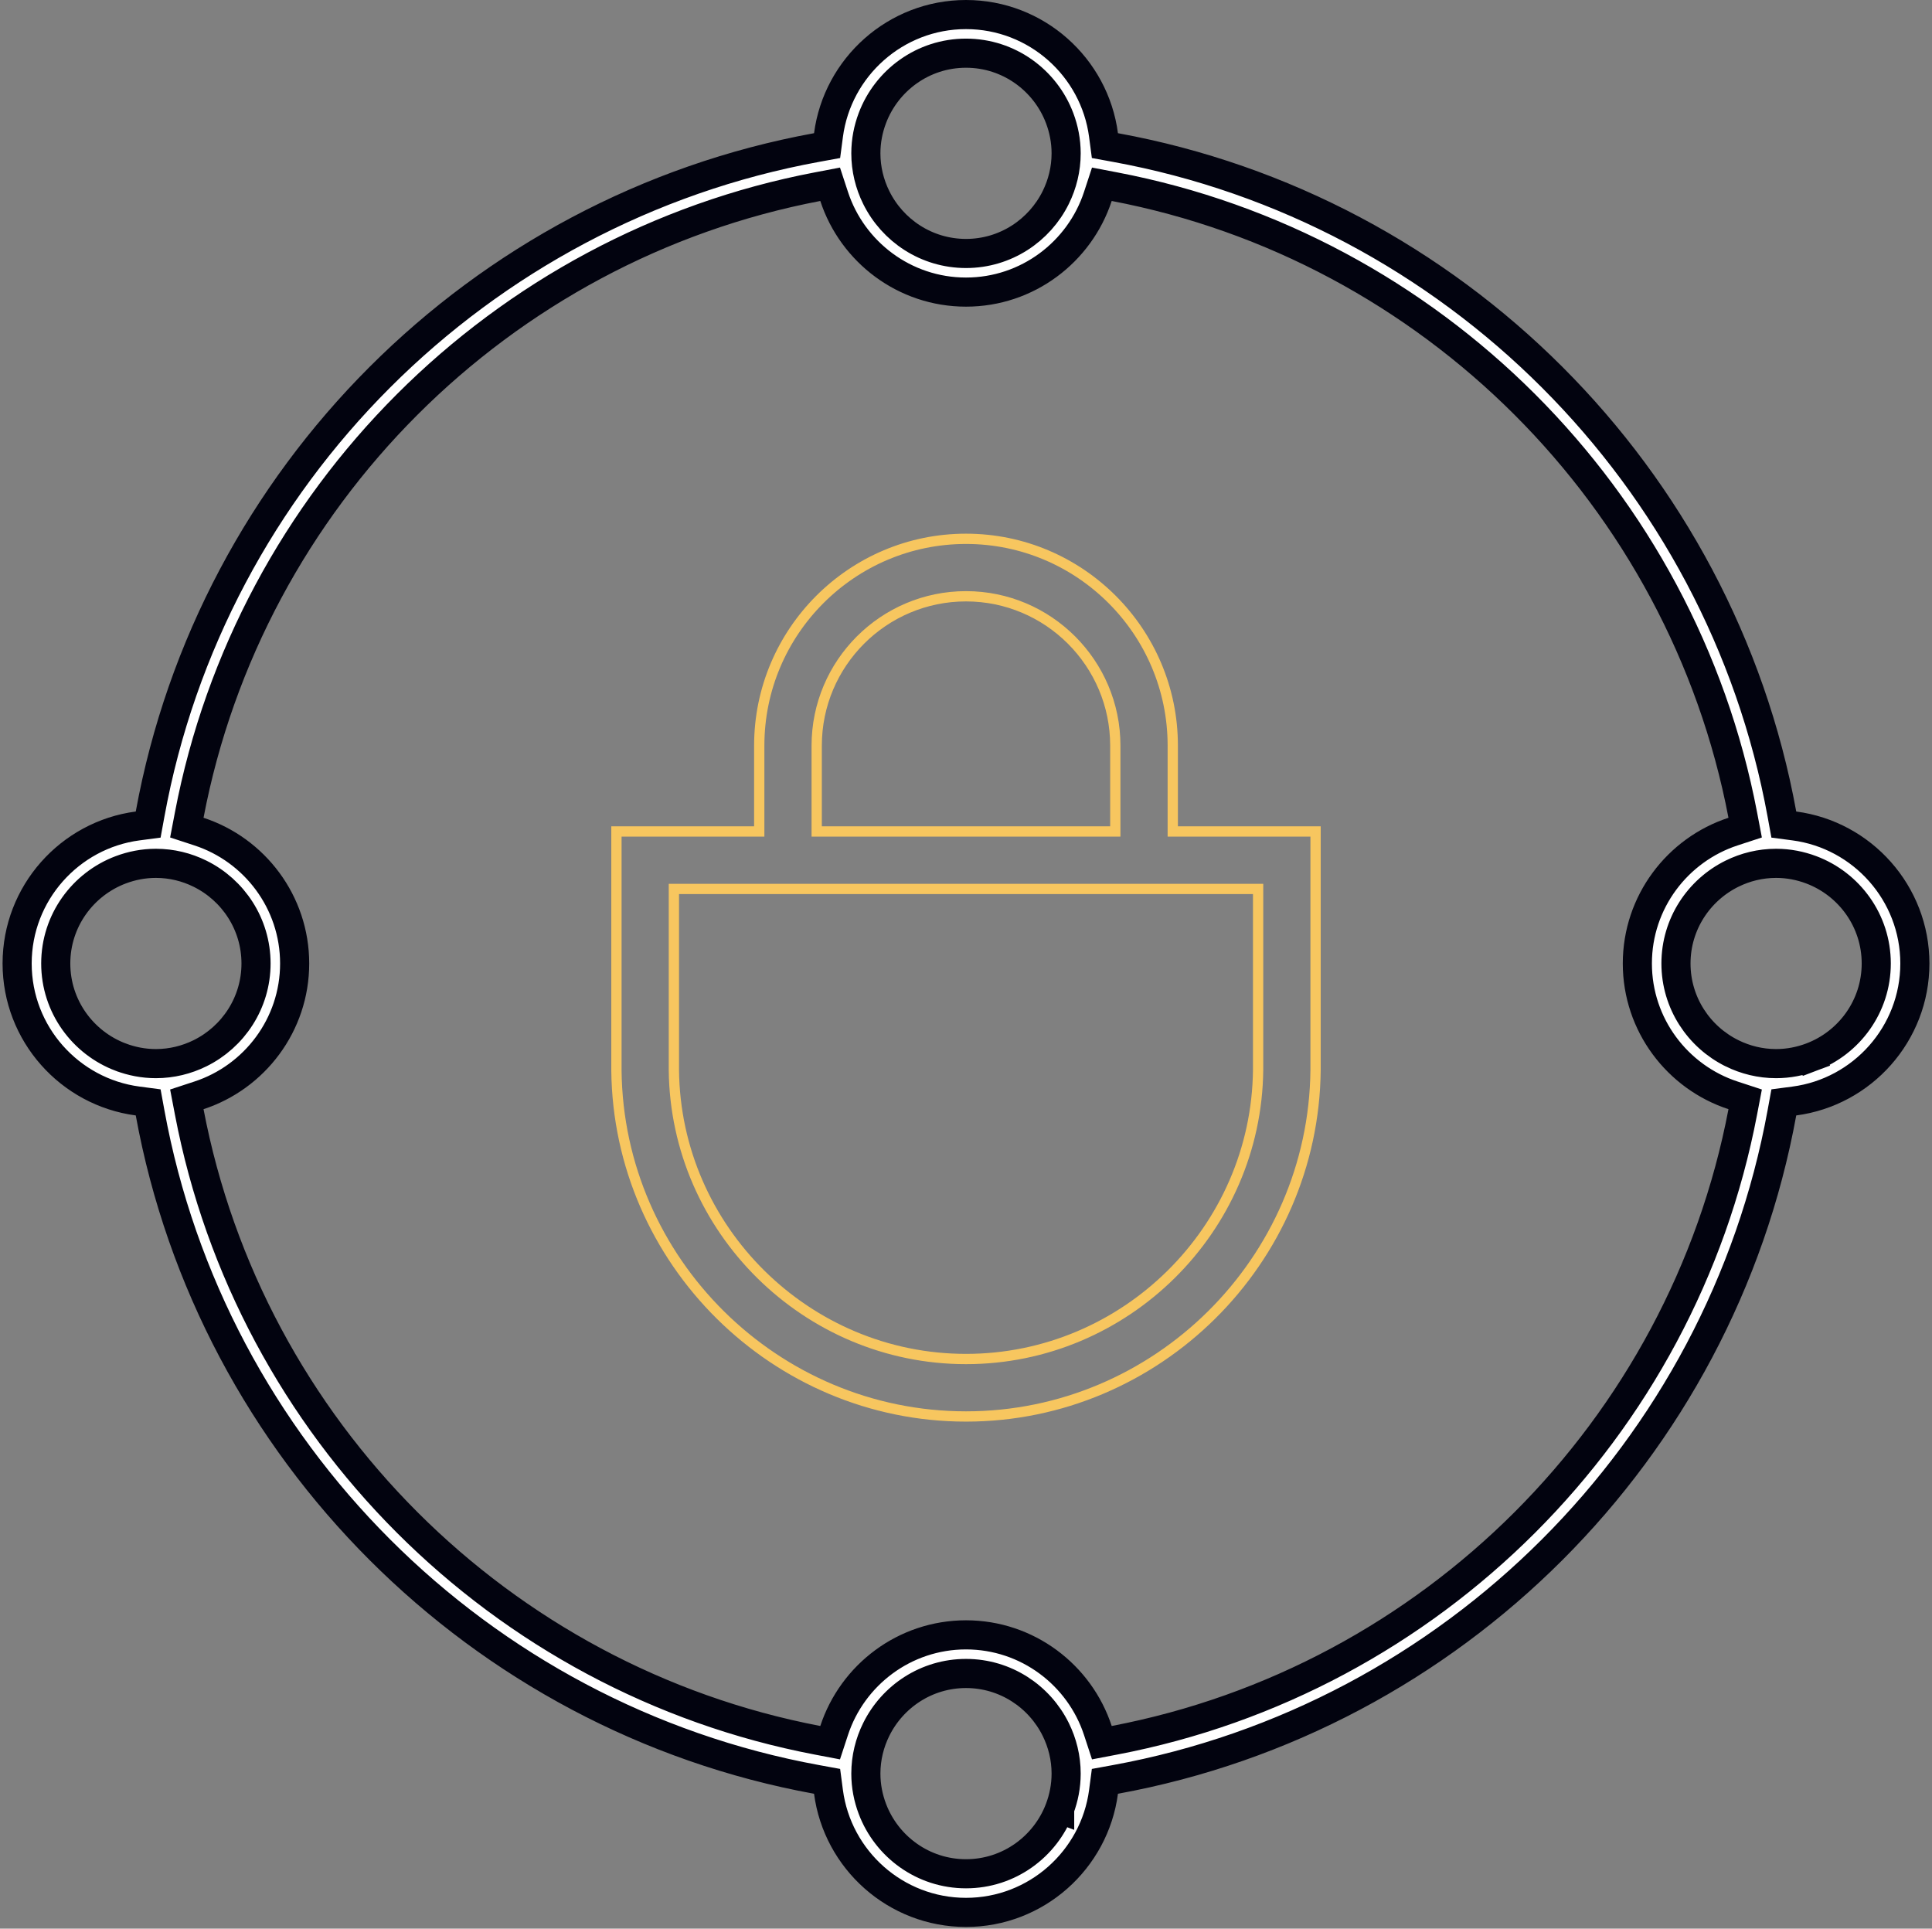 <svg width="564" height="563" viewBox="0 0 564 563" fill="none" xmlns="http://www.w3.org/2000/svg">
<rect x="0" y="0" width="564" height="563" fill="#808080" stroke="none"/>
<path d="M220.142 242.718H221.642V241.218V217.645C221.642 184.365 248.72 157.287 282.001 157.287C315.282 157.287 342.36 184.365 342.36 217.645L342.36 241.218L342.36 242.718H343.86H384.049V312.387C383.48 368.175 337.699 413.486 282.002 413.486C226.304 413.486 180.522 368.174 179.951 312.487V242.718H220.142ZM367.275 260.992V259.492H365.775H198.225H196.725V260.992V312.395V312.402L196.725 312.41C197.199 358.854 235.451 396.712 282.001 396.712C328.553 396.712 366.803 358.853 367.275 312.309L367.275 312.301V312.294V260.992ZM238.416 241.218V242.718H239.916H324.085H325.585V241.218V217.645C325.585 193.612 306.035 174.061 282.001 174.061C257.967 174.061 238.416 193.612 238.416 217.645V241.218Z" stroke="#F7C65F" stroke-width="3"/>
<path d="M309.339 528.013C310.537 524.834 311.233 521.378 311.233 517.741C311.233 513.105 310.12 508.742 308.212 504.869C303.454 495.214 293.521 488.508 282 488.508C270.478 488.508 260.546 495.213 255.788 504.868C253.877 508.742 252.766 513.106 252.766 517.741C252.766 521.378 253.462 524.834 254.66 528.013C258.822 539.057 269.474 546.975 282 546.975C294.525 546.975 305.177 539.057 309.339 528.013ZM309.339 528.013L305.362 526.514L309.339 528.012C309.339 528.013 309.339 528.013 309.339 528.013ZM520.189 237.655L520.745 240.7L523.814 241.105C543.643 243.719 559 260.73 559.001 281.251C559.001 301.773 543.644 318.783 523.814 321.397L520.745 321.802L520.189 324.847C502.185 423.468 424.218 501.433 325.595 519.438L322.55 519.994L322.145 523.063C319.531 542.893 302.521 558.25 282 558.25C261.479 558.25 244.468 542.891 241.854 523.064L241.449 519.994L238.404 519.438C139.781 501.432 61.816 423.468 43.812 324.846L43.255 321.8L40.186 321.395C20.357 318.782 5 301.773 5 281.251C5 260.73 20.357 243.719 40.186 241.105L43.255 240.7L43.812 237.655C61.816 139.033 139.781 61.067 238.404 43.061L241.449 42.505L241.854 39.436C244.468 19.608 261.479 4.25 282 4.25C302.521 4.25 319.531 19.607 322.145 39.435L322.55 42.504L325.595 43.06C424.218 61.066 502.183 139.031 520.189 237.655ZM35.236 308.591L35.238 308.591C38.416 309.788 41.871 310.483 45.508 310.483C50.144 310.483 54.507 309.371 58.379 307.464L58.381 307.463C68.034 302.704 74.741 292.774 74.741 281.251C74.741 269.729 68.035 259.797 58.381 255.039C54.507 253.128 50.144 252.017 45.508 252.017C41.871 252.017 38.416 252.713 35.237 253.911C24.193 258.072 16.274 268.724 16.274 281.251C16.274 293.778 24.193 304.428 35.236 308.591ZM320.495 505.157L321.659 508.708L325.33 508.008C417.947 490.346 491.097 417.197 508.759 324.58L509.459 320.91L505.908 319.745C489.706 314.434 477.984 299.177 477.984 281.251C477.984 263.324 489.706 248.066 505.908 242.755L509.459 241.591L508.759 237.92C491.097 145.303 417.947 72.153 325.33 54.491L321.659 53.791L320.495 57.342C315.183 73.544 299.927 85.266 282 85.266C264.073 85.266 248.815 73.544 243.504 57.342L242.34 53.791L238.669 54.491C146.053 72.153 72.903 145.303 55.241 237.92L54.541 241.591L58.092 242.755C74.293 248.066 86.015 263.324 86.015 281.251C86.015 299.178 74.293 314.434 58.092 319.745L54.541 320.91L55.241 324.58C72.903 417.197 146.053 490.346 238.669 508.008L242.34 508.708L243.504 505.157C248.815 488.957 264.073 477.234 282 477.234C299.927 477.234 315.184 488.956 320.495 505.157ZM505.62 307.463L505.621 307.464C509.494 309.371 513.856 310.483 518.494 310.483C522.131 310.483 525.584 309.788 528.763 308.591L527.265 304.614L528.763 308.591C539.808 304.431 547.726 293.777 547.726 281.251C547.726 268.725 539.808 258.071 528.764 253.911C525.585 252.713 522.131 252.017 518.494 252.017C513.857 252.017 509.493 253.128 505.619 255.039C495.965 259.798 489.258 269.73 489.258 281.251C489.258 292.774 495.966 302.704 505.62 307.463ZM311.233 44.757C311.233 41.12 310.538 37.665 309.339 34.486C305.178 23.444 294.526 15.524 282 15.524C269.473 15.524 258.821 23.443 254.66 34.486C253.462 37.665 252.766 41.12 252.766 44.757C252.766 49.393 253.877 53.756 255.788 57.631C260.546 67.286 270.477 73.992 282 73.992C293.522 73.992 303.454 67.285 308.212 57.63C310.12 53.757 311.233 49.394 311.233 44.757Z" fill="white" stroke="#02030F" stroke-width="8.5"/>
</svg>
